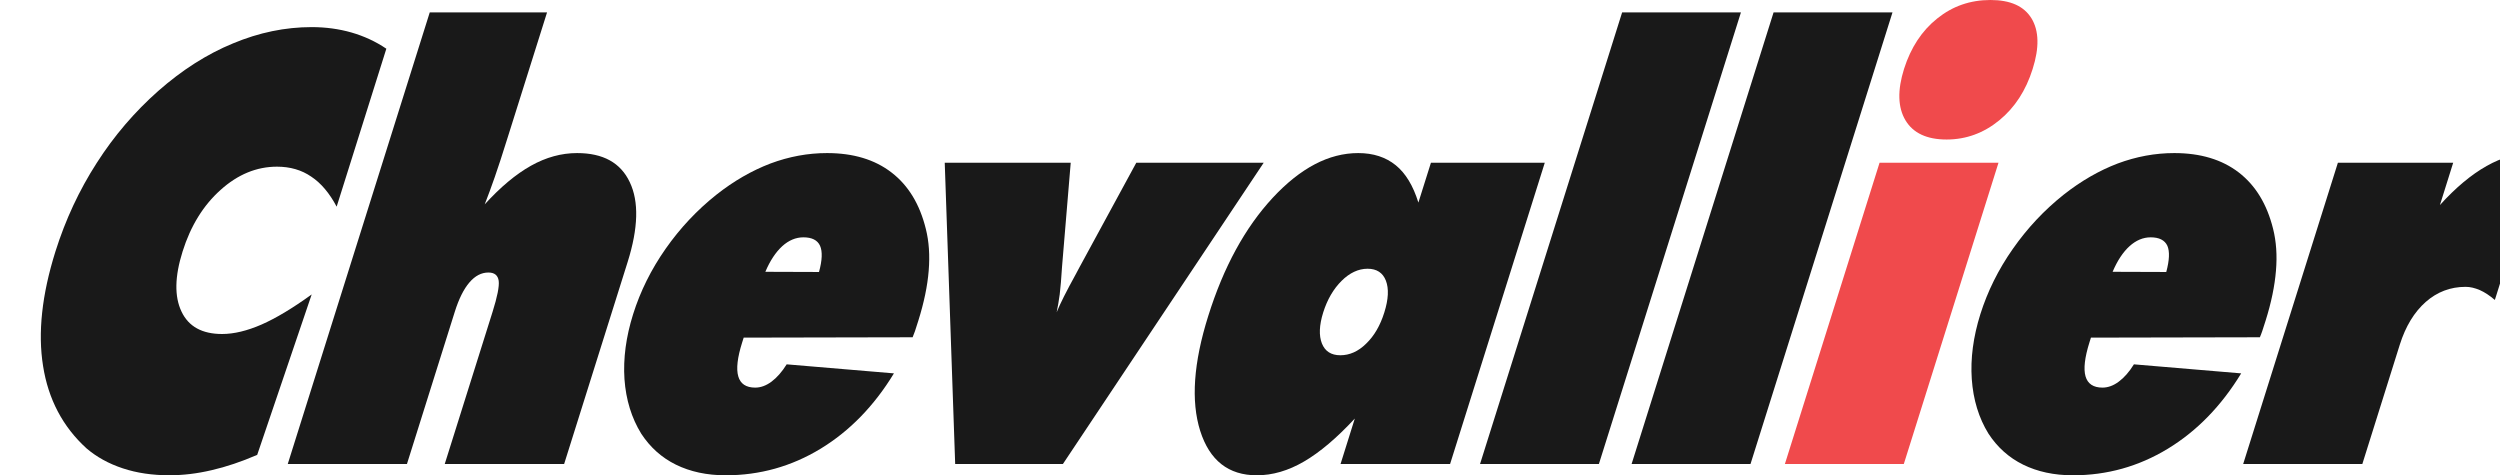 <svg width="263" height="50" viewBox="0 0 263 50" fill="none" xmlns="http://www.w3.org/2000/svg">
<g opacity="0.9" clip-path="url(#clip0_174:997)">
<path d="M187.771 48.812H200.281L210.242 17.118H197.731L187.771 48.812Z" fill="#EE3638"/>
<path d="M213.718 1.94C212.923 0.639 211.486 -5.36682e-05 209.394 -5.36682e-05C207.284 -5.36682e-05 205.42 0.639 203.802 1.94C202.174 3.237 201.02 5.004 200.304 7.252C199.6 9.5 199.649 11.301 200.455 12.655C201.255 13.996 202.704 14.677 204.781 14.677C206.837 14.677 208.688 13.996 210.32 12.66C211.951 11.327 213.126 9.525 213.836 7.252C214.549 5.004 214.504 3.237 213.718 1.94Z" fill="#EE3638"/>
<path fill-rule="evenodd" clip-rule="evenodd" d="M35.416 21.741C34.666 20.326 33.778 19.266 32.744 18.583C31.724 17.879 30.517 17.534 29.14 17.534C26.997 17.534 25.012 18.352 23.207 19.978C21.392 21.597 20.053 23.765 19.208 26.458C18.376 29.101 18.341 31.203 19.095 32.779C19.837 34.354 21.269 35.137 23.36 35.137C24.619 35.137 26.004 34.8 27.515 34.142C29.035 33.473 30.785 32.425 32.79 30.974L27.057 47.853C25.403 48.567 23.806 49.109 22.263 49.463C20.724 49.826 19.24 49.998 17.811 49.998C16.035 49.998 14.4 49.762 12.915 49.268C11.423 48.774 10.164 48.073 9.11 47.176C6.601 44.897 5.078 41.992 4.531 38.505C3.969 35.013 4.406 31 5.831 26.458C6.885 23.114 8.331 20.009 10.179 17.138C12.007 14.279 14.17 11.765 16.641 9.574C19.148 7.368 21.773 5.691 24.511 4.566C27.256 3.42 30.006 2.852 32.786 2.852C34.264 2.852 35.658 3.043 36.978 3.42C38.294 3.801 39.52 4.363 40.643 5.125L35.416 21.741Z" fill="black"/>
<path fill-rule="evenodd" clip-rule="evenodd" d="M30.272 48.812H42.811L47.839 32.814C48.269 31.44 48.786 30.405 49.381 29.714C49.983 29.013 50.646 28.669 51.378 28.669C52.025 28.669 52.382 28.964 52.463 29.546C52.537 30.122 52.32 31.208 51.816 32.814L46.787 48.812H59.347L66.033 27.545C67.144 24.004 67.227 21.206 66.255 19.172C65.296 17.127 63.452 16.104 60.708 16.104C59.067 16.104 57.449 16.544 55.86 17.433C54.27 18.325 52.645 19.683 50.992 21.5C51.351 20.582 51.702 19.623 52.053 18.617C52.401 17.622 52.86 16.22 53.421 14.42L57.549 1.307H45.209L30.272 48.812Z" fill="black"/>
<path fill-rule="evenodd" clip-rule="evenodd" d="M86.159 28.613L80.515 28.594C81.006 27.427 81.606 26.529 82.292 25.898C82.972 25.284 83.717 24.967 84.518 24.967C85.408 24.967 85.996 25.258 86.27 25.857C86.533 26.45 86.501 27.375 86.159 28.613ZM97.398 24.082C96.756 21.476 95.554 19.504 93.787 18.146C92.023 16.784 89.761 16.104 87.007 16.104C84.994 16.104 83.015 16.468 81.049 17.201C79.09 17.951 77.2 19.034 75.359 20.488C73.329 22.102 71.55 23.995 70.024 26.17C68.501 28.345 67.358 30.65 66.603 33.057C65.852 35.443 65.552 37.721 65.694 39.883C65.848 42.048 66.439 43.97 67.457 45.622C68.394 47.054 69.604 48.142 71.104 48.882C72.608 49.621 74.354 50.001 76.342 50.001C79.928 50.001 83.255 49.07 86.318 47.211C89.375 45.352 91.951 42.713 94.042 39.279L82.759 38.328C82.263 39.124 81.726 39.729 81.167 40.146C80.601 40.569 80.026 40.777 79.445 40.777C78.485 40.777 77.888 40.374 77.666 39.592C77.438 38.808 77.571 37.617 78.081 36.008L78.236 35.518L96.008 35.481C96.084 35.294 96.167 35.087 96.256 34.834C96.339 34.593 96.453 34.229 96.608 33.736C97.207 31.826 97.57 30.084 97.699 28.47C97.829 26.873 97.732 25.408 97.398 24.082" fill="black"/>
<path fill-rule="evenodd" clip-rule="evenodd" d="M100.485 48.812L99.386 17.118H112.64L111.724 28.091C111.653 29.298 111.567 30.25 111.483 30.963C111.386 31.663 111.281 32.292 111.161 32.848C111.516 31.969 112.189 30.634 113.164 28.863C113.346 28.512 113.487 28.262 113.557 28.126L119.539 17.118H132.942L111.818 48.812H100.485Z" fill="black"/>
<path fill-rule="evenodd" clip-rule="evenodd" d="M145.633 32.859C145.205 34.238 144.57 35.333 143.722 36.148C142.892 36.971 141.978 37.373 141.005 37.373C140.036 37.373 139.393 36.955 139.064 36.132C138.739 35.312 138.778 34.217 139.204 32.859C139.633 31.503 140.281 30.394 141.134 29.546C141.978 28.707 142.903 28.271 143.865 28.271C144.825 28.271 145.474 28.689 145.796 29.526C146.121 30.365 146.064 31.488 145.633 32.859ZM150.535 17.118L149.214 21.312C148.664 19.534 147.866 18.221 146.83 17.381C145.782 16.535 144.476 16.104 142.885 16.104C139.784 16.104 136.799 17.681 133.887 20.811C130.988 23.939 128.723 28.081 127.106 33.244C125.557 38.162 125.275 42.19 126.258 45.319C127.251 48.442 129.232 50.001 132.22 50.001C133.867 50.001 135.525 49.521 137.192 48.546C138.859 47.574 140.632 46.071 142.525 44.031L141.026 48.812H152.55L162.511 17.118H150.535Z" fill="black"/>
<path fill-rule="evenodd" clip-rule="evenodd" d="M155.701 48.812L170.647 1.307H183.145L168.204 48.812H155.701Z" fill="black"/>
<path fill-rule="evenodd" clip-rule="evenodd" d="M171.645 48.812H184.154L199.089 1.307H186.579L171.645 48.812Z" fill="black"/>
<path fill-rule="evenodd" clip-rule="evenodd" d="M227.891 28.613L222.247 28.594C222.742 27.427 223.338 26.522 224.027 25.898C224.707 25.284 225.45 24.967 226.252 24.967C227.139 24.967 227.731 25.262 228.007 25.857C228.265 26.45 228.225 27.375 227.891 28.613ZM239.132 24.082C238.485 21.476 237.288 19.512 235.522 18.146C233.752 16.784 231.492 16.104 228.736 16.104C226.722 16.104 224.749 16.468 222.778 17.201C220.823 17.948 218.932 19.034 217.088 20.488C215.06 22.102 213.282 23.995 211.759 26.17C210.229 28.345 209.091 30.65 208.335 33.047C207.583 35.443 207.284 37.721 207.431 39.883C207.582 42.048 208.168 43.97 209.188 45.622C210.122 47.054 211.338 48.142 212.836 48.882C214.338 49.621 216.084 50.001 218.071 50.001C221.663 50.001 224.986 49.07 228.048 47.211C231.106 45.352 233.68 42.713 235.773 39.279L224.488 38.328C223.995 39.124 223.463 39.729 222.898 40.146C222.338 40.569 221.754 40.777 221.18 40.777C220.221 40.777 219.623 40.374 219.398 39.592C219.173 38.808 219.308 37.617 219.813 36.008L219.967 35.518L237.738 35.481C237.818 35.294 237.901 35.087 237.987 34.834C238.07 34.593 238.184 34.229 238.341 33.736C238.941 31.826 239.3 30.084 239.432 28.47C239.566 26.873 239.463 25.408 239.132 24.082" fill="black"/>
<path fill-rule="evenodd" clip-rule="evenodd" d="M235.983 48.812H248.518L252.462 36.247C253.073 34.322 253.976 32.835 255.188 31.763C256.384 30.711 257.781 30.176 259.383 30.176C259.867 30.176 260.354 30.296 260.867 30.512C261.383 30.739 261.906 31.083 262.458 31.556L267.294 16.169C267.201 16.147 267.1 16.13 266.973 16.117C266.859 16.104 266.666 16.104 266.429 16.104C264.81 16.104 263.194 16.554 261.585 17.466C259.972 18.374 258.329 19.747 256.68 21.57L258.076 17.118H245.947L235.983 48.812Z" fill="black"/>
</g>
<defs>
<clipPath id="clip0_174:997">
<rect width="263" height="50" fill="white"/>
</clipPath>
</defs>
</svg>
